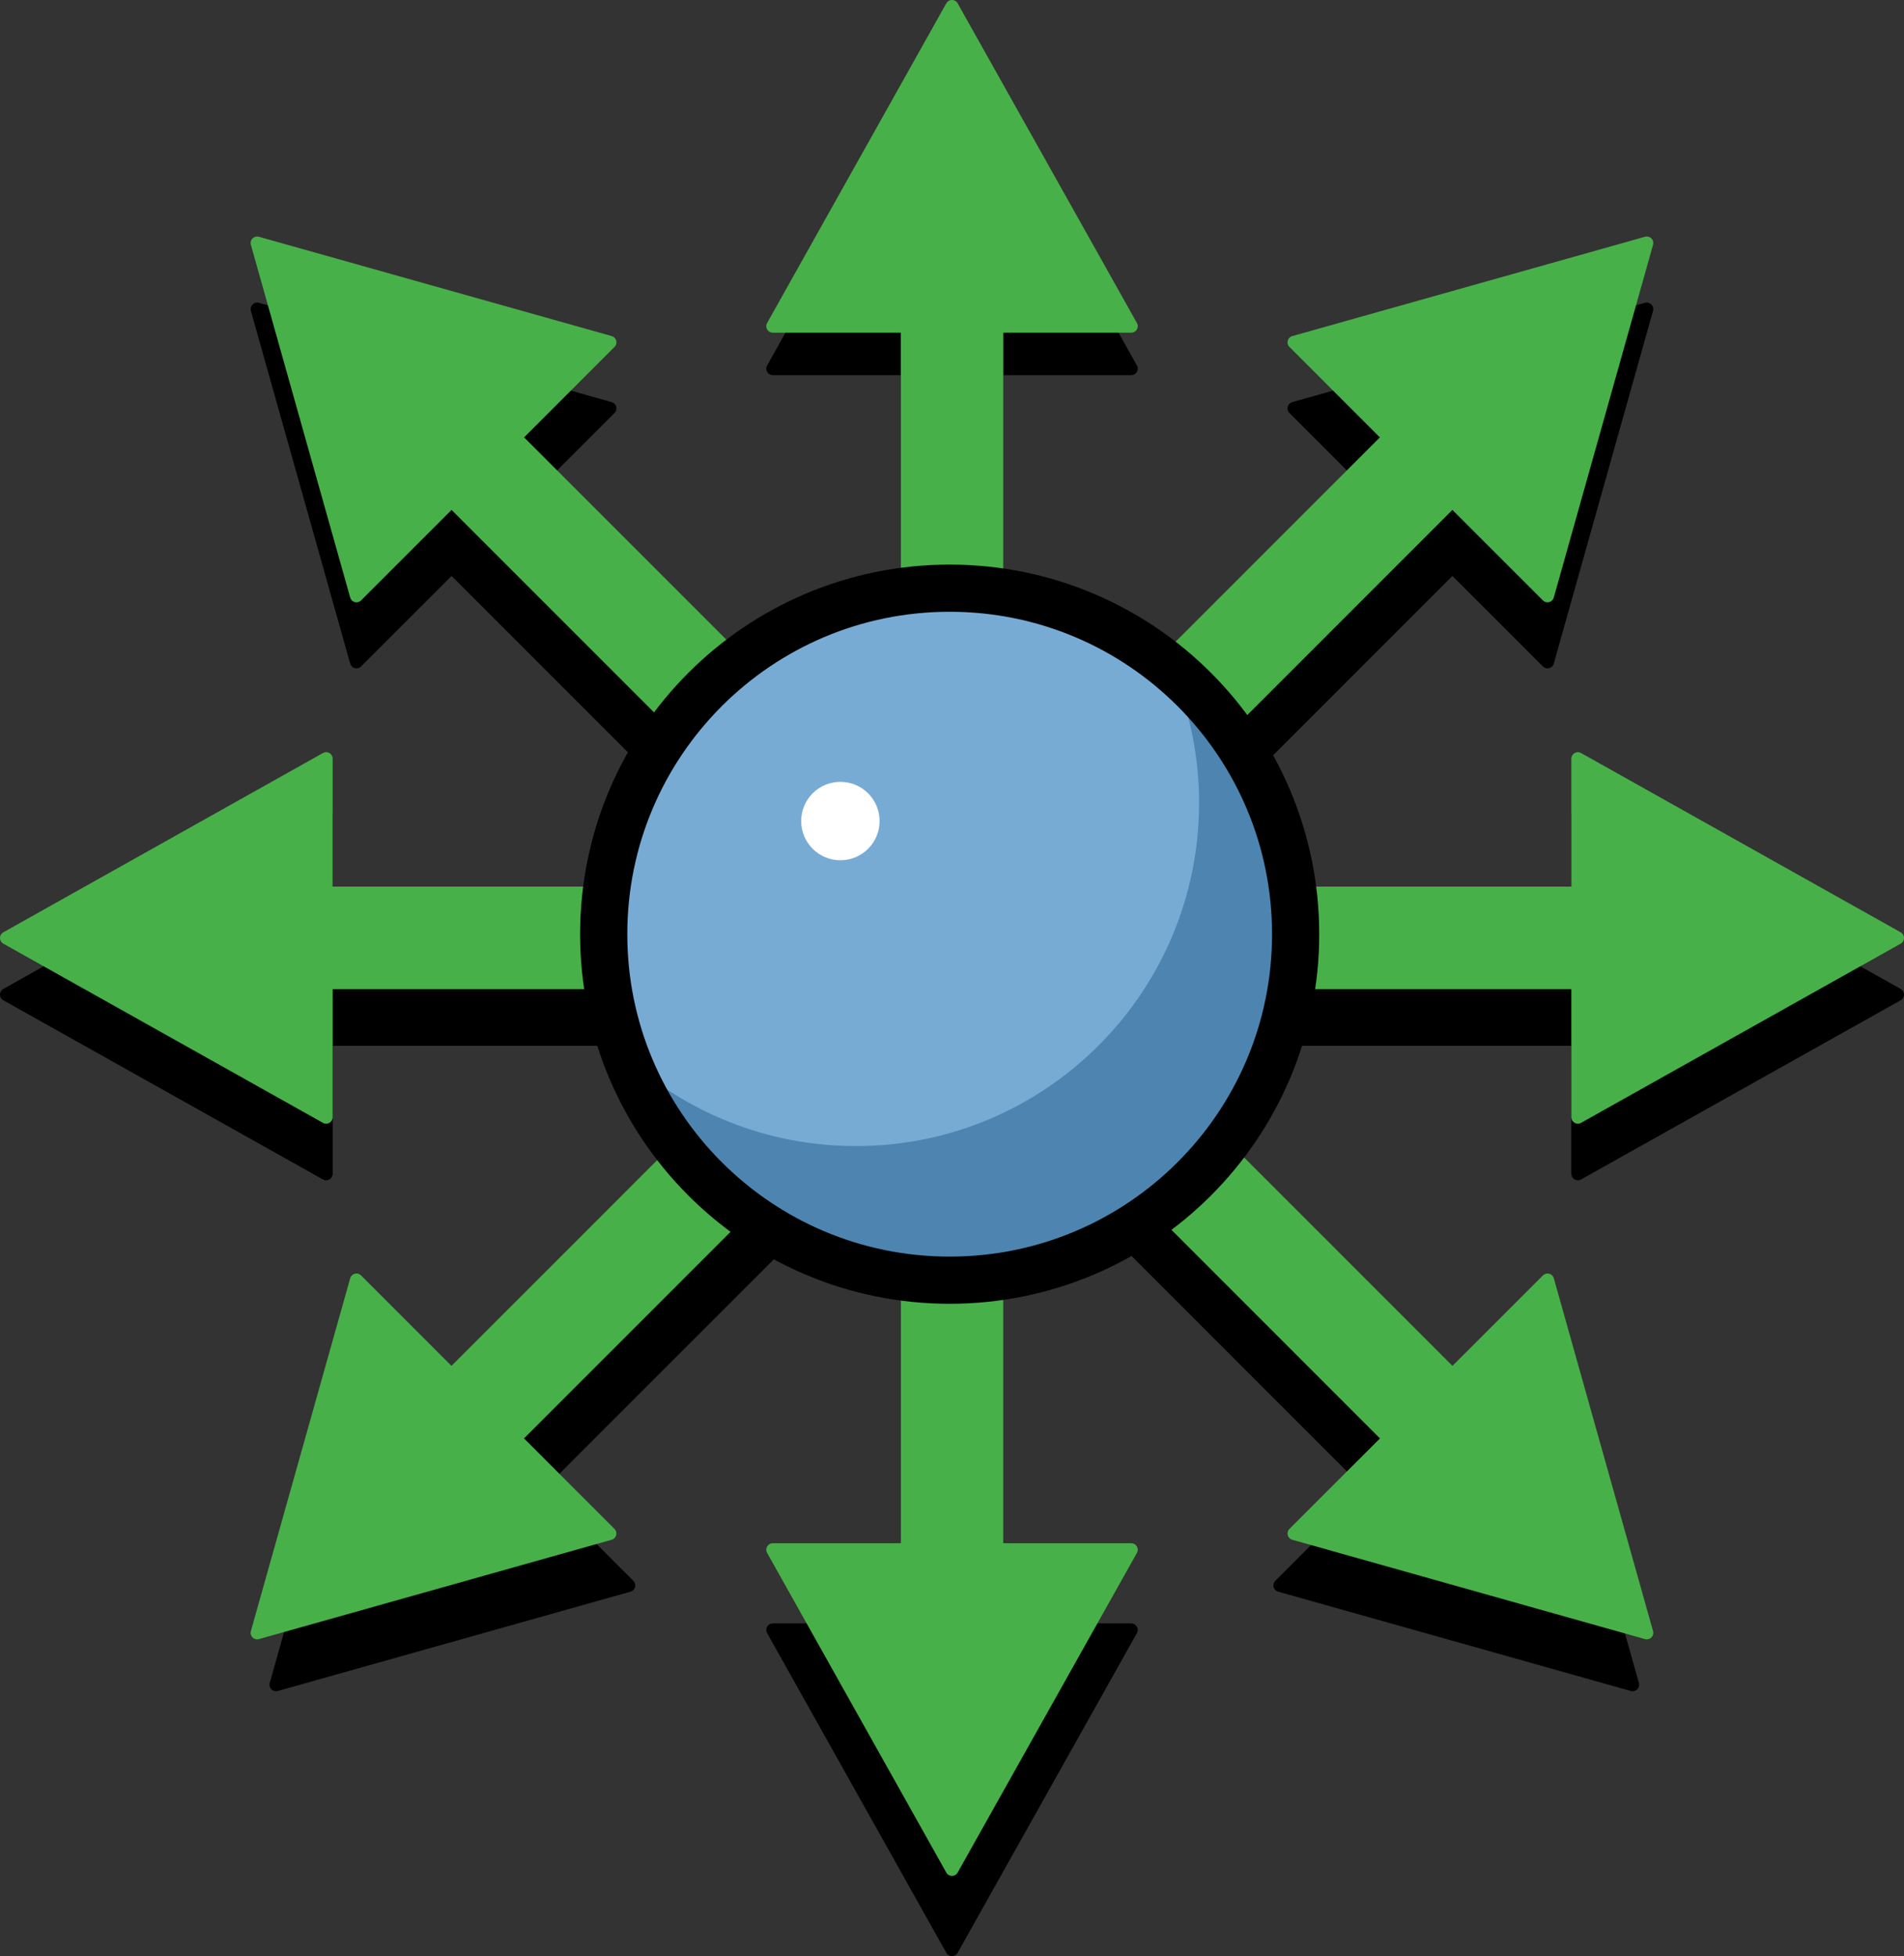 <?xml version="1.0" encoding="utf-8"?>
<!-- Generator: Adobe Illustrator 13.0.2, SVG Export Plug-In . SVG Version: 6.00 Build 14948)  -->
<svg version="1.2" baseProfile="tiny" id="Layer_1" xmlns="http://www.w3.org/2000/svg" xmlns:xlink="http://www.w3.org/1999/xlink"
	 x="0px" y="0px" width="252.271px" height="259.146px" viewBox="0 0 252.271 259.146" xml:space="preserve">
<rect x="0" y="0" width="252.271" height="259.146" fill="#333333" stroke="none"/>
<g>
	<polyline stroke="#000000" stroke-width="1.725" stroke-linecap="round" stroke-linejoin="round" points="126.131,258.283 
		149.884,215.935 132.078,215.935 132.078,139.499 120.212,139.499 120.212,215.935 102.393,215.935 126.131,258.283 	"/>
	<polyline stroke="#000000" stroke-width="1.725" stroke-linecap="round" stroke-linejoin="round" points="126.131,6.487 
		149.884,48.837 132.078,48.837 132.078,125.274 120.212,125.274 120.212,48.837 102.393,48.837 126.131,6.487 	"/>
	<polyline stroke="#000000" stroke-width="1.725" stroke-linecap="round" stroke-linejoin="round" points="251.409,131.765 
		209.058,108.012 209.058,125.818 132.622,125.818 132.622,137.686 209.058,137.686 209.058,155.505 251.409,131.765 	"/>
	<polyline stroke="#000000" stroke-width="1.725" stroke-linecap="round" stroke-linejoin="round" points="0.862,131.765 
		43.213,108.012 43.213,125.818 119.649,125.818 119.649,137.686 43.213,137.686 43.213,155.505 0.862,131.765 	"/>
	<polyline stroke="#000000" stroke-width="1.725" stroke-linecap="round" stroke-linejoin="round" points="216.316,223.195 
		203.167,176.455 190.571,189.045 136.521,134.994 128.138,143.386 182.181,197.436 169.583,210.036 216.316,223.195 	"/>
	<polyline stroke="#000000" stroke-width="1.725" stroke-linecap="round" stroke-linejoin="round" points="34.07,40.947 
		80.811,54.104 68.221,66.694 122.27,120.743 113.879,129.134 59.83,75.085 47.229,87.682 34.07,40.947 	"/>
	<polyline stroke="#000000" stroke-width="1.725" stroke-linecap="round" stroke-linejoin="round" points="218.191,40.947 
		171.453,54.104 184.046,66.694 129.995,120.743 138.387,129.134 192.435,75.085 205.037,87.682 218.191,40.947 	"/>
	<polyline stroke="#000000" stroke-width="1.725" stroke-linecap="round" stroke-linejoin="round" points="36.57,223.195 
		49.729,176.455 62.317,189.045 116.368,134.994 124.759,143.386 70.71,197.436 83.305,210.036 36.57,223.195 	"/>
	<g>
		<polyline fill="#48B049" stroke="#48B049" stroke-width="1.725" stroke-linecap="round" stroke-linejoin="round" points="
			126.132,247.658 149.884,205.31 132.078,205.31 132.078,128.873 120.212,128.873 120.212,205.31 102.393,205.31 126.132,247.658 
					"/>
		<polyline fill="#48B049" stroke="#48B049" stroke-width="1.725" stroke-linecap="round" stroke-linejoin="round" points="
			126.132,0.862 149.884,43.212 132.078,43.212 132.078,119.649 120.212,119.649 120.212,43.212 102.393,43.212 126.132,0.862 		"/>
		<polyline fill="#48B049" stroke="#48B049" stroke-width="1.725" stroke-linecap="round" stroke-linejoin="round" points="
			251.409,124.265 209.058,100.512 209.058,118.318 132.622,118.318 132.622,130.186 209.058,130.186 209.058,148.005 
			251.409,124.265 		"/>
		<polyline fill="#48B049" stroke="#48B049" stroke-width="1.725" stroke-linecap="round" stroke-linejoin="round" points="
			0.862,124.265 43.213,100.512 43.213,118.318 119.649,118.318 119.649,130.186 43.213,130.186 43.213,148.005 0.862,124.265 		"/>
		<polyline fill="#48B049" stroke="#48B049" stroke-width="1.725" stroke-linecap="round" stroke-linejoin="round" points="
			218.191,216.32 205.042,169.58 192.446,182.17 138.396,128.12 130.013,136.511 184.056,190.561 171.458,203.161 218.191,216.32 		
			"/>
		<polyline fill="#48B049" stroke="#48B049" stroke-width="1.725" stroke-linecap="round" stroke-linejoin="round" points="
			34.07,32.197 80.811,45.354 68.221,57.944 122.27,111.993 113.879,120.384 59.83,66.335 47.229,78.932 34.07,32.197 		"/>
		<polyline fill="#48B049" stroke="#48B049" stroke-width="1.725" stroke-linecap="round" stroke-linejoin="round" points="
			218.191,32.197 171.453,45.354 184.046,57.944 129.995,111.993 138.387,120.384 192.435,66.335 205.037,78.932 218.191,32.197 		
			"/>
		<polyline fill="#48B049" stroke="#48B049" stroke-width="1.725" stroke-linecap="round" stroke-linejoin="round" points="
			34.07,216.32 47.229,169.58 59.817,182.17 113.868,128.12 122.259,136.511 68.21,190.561 80.805,203.161 34.07,216.32 		"/>
	</g>
	<g>
		<path fill="#77ABD4" d="M171.665,123.764c0,25.315-20.521,45.837-45.837,45.837c-25.313,0-45.839-20.522-45.839-45.837
			c0-25.32,20.526-45.842,45.839-45.842C151.144,77.922,171.665,98.444,171.665,123.764z"/>
		<path fill="#4D85B0" d="M155.542,89.279c2.142,5.274,3.33,11.036,3.33,17.079c0,25.113-20.358,45.475-45.472,45.475
			c-11.745,0-22.45-4.458-30.516-11.768c6.444,17.517,23.276,30.01,43.027,30.01c25.316,0,45.839-20.518,45.839-45.836
			C171.751,110.226,165.454,97.688,155.542,89.279z"/>
		<path fill="none" stroke="#000000" stroke-width="6.25" stroke-linecap="round" stroke-linejoin="round" d="M171.665,123.764
			c0,25.315-20.521,45.837-45.837,45.837c-25.313,0-45.839-20.522-45.839-45.837c0-25.32,20.526-45.842,45.839-45.842
			C151.144,77.922,171.665,98.444,171.665,123.764z"/>
		<g>
			<path fill="#FFFFFF" d="M116.542,108.774c0,2.869-2.325,5.194-5.192,5.194c-2.873,0-5.197-2.325-5.197-5.194
				c0-2.87,2.324-5.195,5.197-5.195C114.217,103.579,116.542,105.904,116.542,108.774z"/>
		</g>
	</g>
</g>
</svg>

